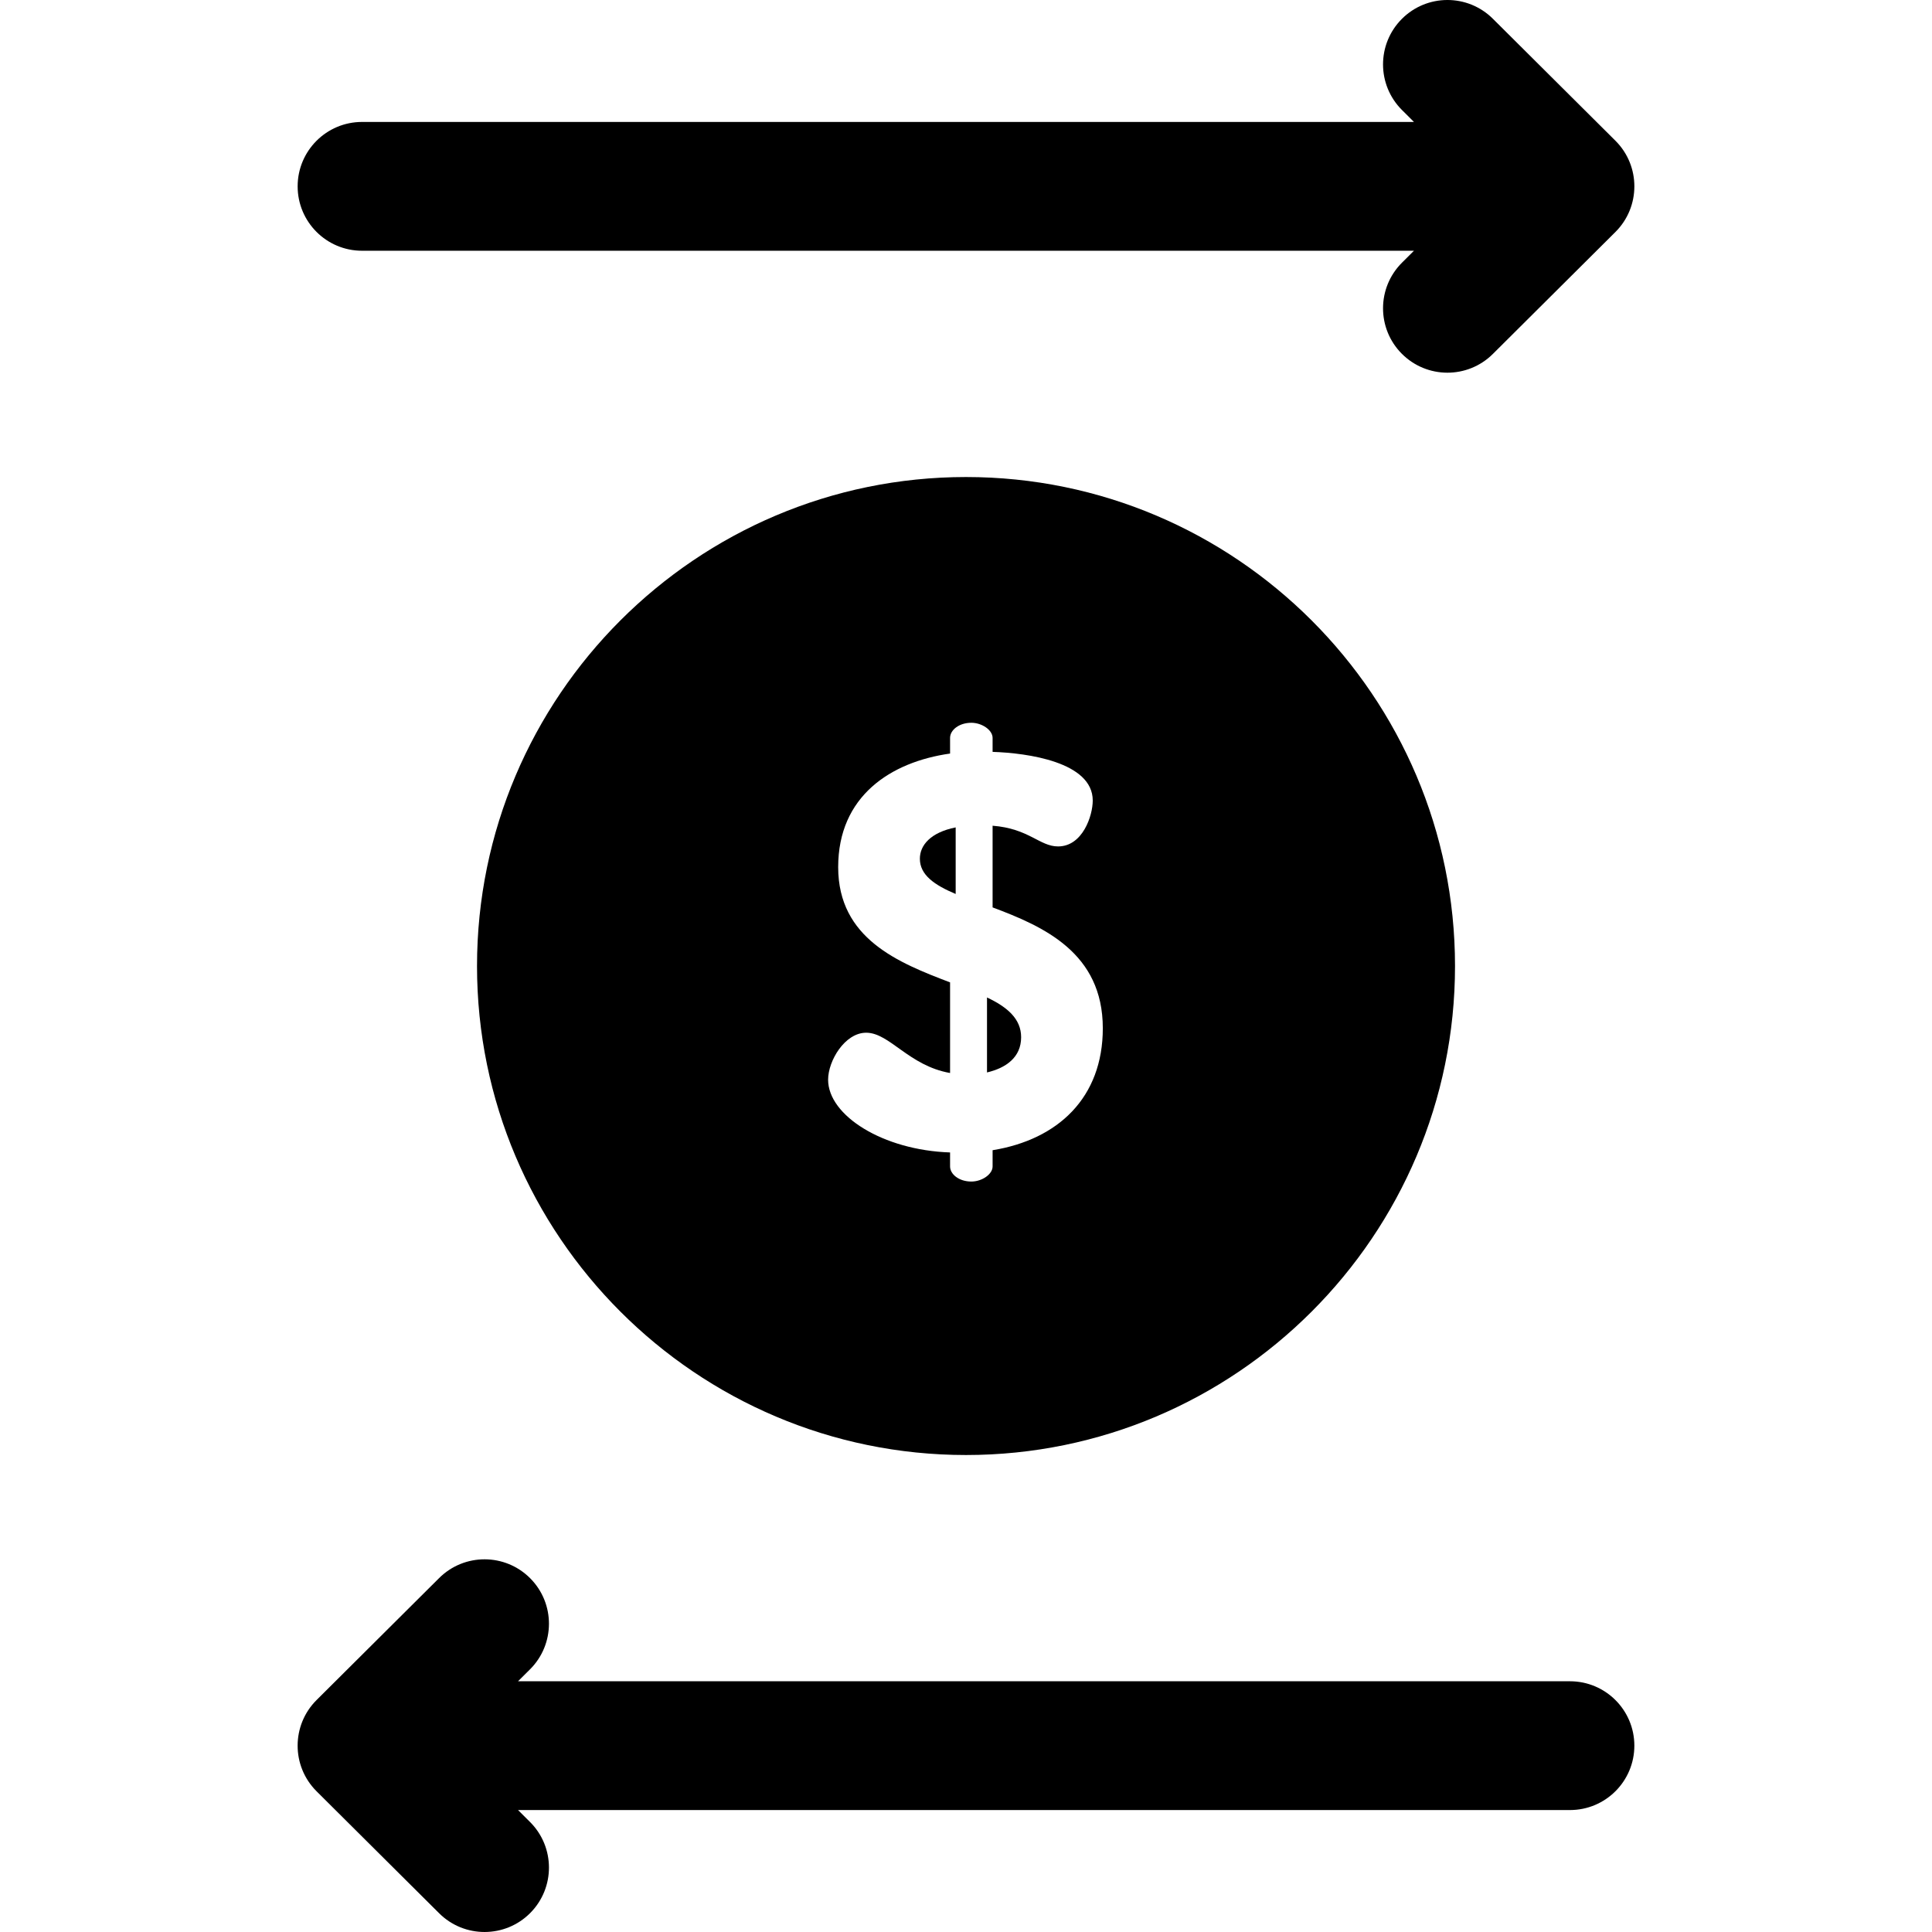<?xml version="1.0" encoding="iso-8859-1"?>
<!-- Generator: Adobe Illustrator 19.0.0, SVG Export Plug-In . SVG Version: 6.00 Build 0)  -->
<svg version="1.1" id="Layer_1" xmlns="http://www.w3.org/2000/svg" xmlns:xlink="http://www.w3.org/1999/xlink" x="0px" y="0px"
	 viewBox="0 0 511.999 511.999" style="enable-background:new 0 0 511.999 511.999;" xml:space="preserve">
<g>
	<g>
		<path d="M243.774,227.571c0,4.3,3.855,6.969,9.489,9.341v-17.643C246.591,220.603,243.774,224.013,243.774,227.571z"/>
	</g>
</g>
<g>
	<g>
		<path d="M261.566,264.34v19.867c5.041-1.186,9.044-4.003,9.044-9.34C270.61,269.975,266.903,266.861,261.566,264.34z"/>
	</g>
</g>
<g>
	<g>
		<path d="M256.004,126.417c-71.456,0-129.589,58.134-129.589,129.588c0,71.457,58.134,129.589,129.589,129.589
			s129.589-58.134,129.589-129.589S327.46,126.417,256.004,126.417z M263.048,304.817v4.3c0,2.075-2.817,4.004-5.634,4.004
			c-3.262,0-5.634-1.927-5.634-4.004v-3.707c-17.791-0.593-32.322-9.786-32.322-19.274c0-5.042,4.448-12.454,10.082-12.454
			c6.227,0,11.267,8.747,22.239,10.676v-24.018c-13.641-5.189-29.653-11.564-29.653-30.542c0-18.83,13.937-27.873,29.653-30.098
			v-4.151c0-2.075,2.372-4.004,5.634-4.004c2.817,0,5.634,1.927,5.634,4.004v3.707c9.193,0.297,26.54,2.669,26.54,12.899
			c0,4.004-2.669,12.158-9.192,12.158c-4.892,0-7.71-4.745-17.348-5.486v21.646c13.492,5.042,29.208,12.01,29.208,32.025
			C292.256,290.88,280.396,302,263.048,304.817z"/>
	</g>
</g>
<g>
	<g>
		<path d="M428.115,37.305c-0.006-0.006-0.01-0.011-0.016-0.017L395.624,4.969c-6.681-6.648-17.488-6.623-24.136,0.06
			c-6.648,6.681-6.622,17.487,0.059,24.136l3.166,3.152H95.946c-9.425,0-17.067,7.641-17.067,17.067S86.521,66.45,95.946,66.45
			h278.769l-3.168,3.153c-6.681,6.649-6.708,17.456-0.059,24.137c6.647,6.679,17.453,6.709,24.136,0.059l32.474-32.316
			c0.006-0.006,0.01-0.011,0.016-0.017C434.79,54.804,434.797,43.972,428.115,37.305z"/>
	</g>
</g>
<g>
	<g>
		<path d="M416.052,445.552H137.283l3.168-3.153c6.681-6.649,6.708-17.456,0.059-24.137c-6.649-6.68-17.455-6.708-24.136-0.059
			l-32.474,32.317c-0.006,0.006-0.01,0.011-0.016,0.017c-6.666,6.653-6.688,17.488,0,24.161c0.006,0.006,0.01,0.011,0.016,0.017
			l32.474,32.315c6.68,6.647,17.488,6.623,24.136-0.06c6.648-6.681,6.622-17.487-0.059-24.136l-3.166-3.152h278.768
			c9.425,0,17.067-7.641,17.067-17.067S425.477,445.552,416.052,445.552z"/>
	</g>
</g>
<g>
</g>
<g>
</g>
<g>
</g>
<g>
</g>
<g>
</g>
<g>
</g>
<g>
</g>
<g>
</g>
<g>
</g>
<g>
</g>
<g>
</g>
<g>
</g>
<g>
</g>
<g>
</g>
<g>
</g>
</svg>
